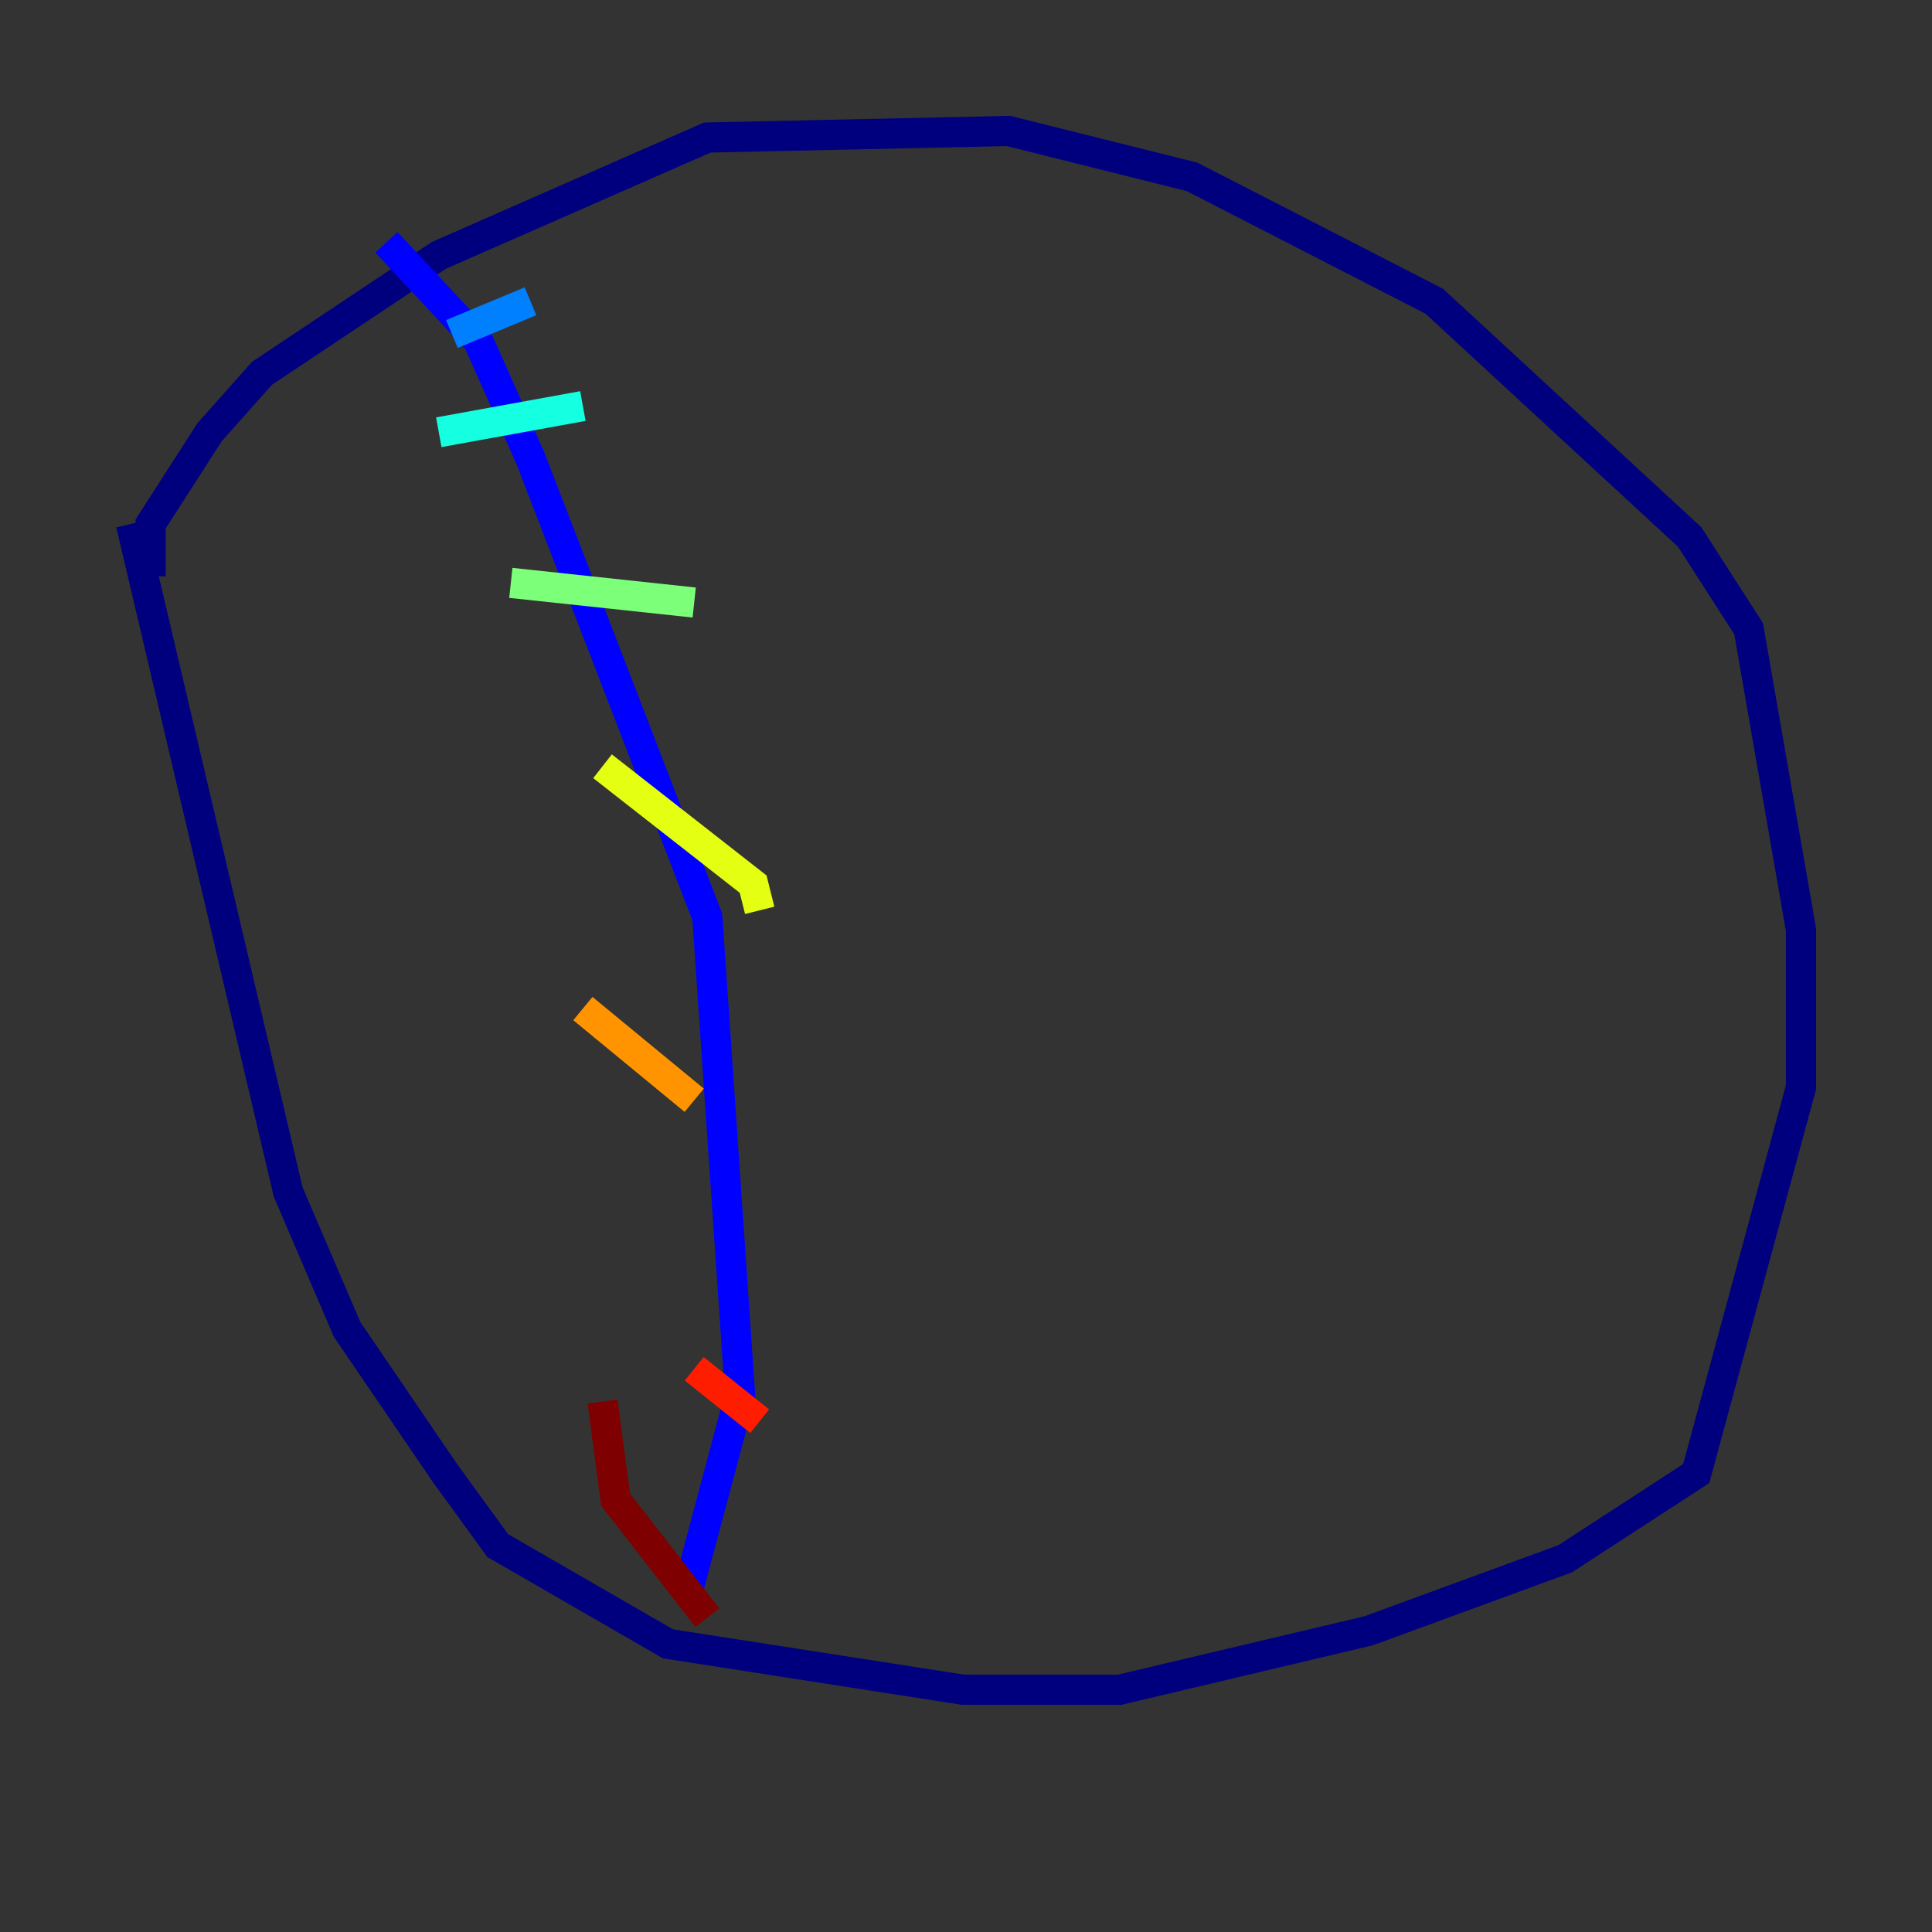 <?xml version="1.0" encoding="utf-8" ?>
<svg baseProfile="tiny" height="128" version="1.2" viewBox="0,0,128,128" width="128" xmlns="http://www.w3.org/2000/svg" xmlns:ev="http://www.w3.org/2001/xml-events" xmlns:xlink="http://www.w3.org/1999/xlink"><rect x="0" y="0" width="128" height="128" fill="#333333" stroke="none"/><defs /><polyline fill="none" points="9.98,38.183 9.98,34.712 13.885,28.637 17.356,24.732 29.071,16.922 46.861,9.112 66.82,8.678 78.969,11.715 95.024,19.959 111.946,35.58 115.851,41.654 119.322,61.614 119.322,72.027 112.38,97.627 103.702,103.268 90.685,108.041 74.197,111.946 63.783,111.946 44.258,108.909 32.976,102.4 29.505,97.627 22.997,88.081 19.091,78.969 8.678,34.712" stroke="#00007f" stroke-width="2" /><polyline fill="none" points="25.6,16.054 31.675,22.563 35.146,30.373 46.861,60.746 49.031,92.42 45.559,105.437" stroke="#0000ff" stroke-width="2" /><polyline fill="none" points="29.939,22.129 35.146,19.959" stroke="#0080ff" stroke-width="2" /><polyline fill="none" points="29.071,28.637 38.617,26.902" stroke="#15ffe1" stroke-width="2" /><polyline fill="none" points="33.844,38.617 45.993,39.919" stroke="#7cff79" stroke-width="2" /><polyline fill="none" points="39.919,50.766 49.898,58.576 50.332,60.312" stroke="#e4ff12" stroke-width="2" /><polyline fill="none" points="38.617,66.82 45.993,72.895" stroke="#ff9400" stroke-width="2" /><polyline fill="none" points="45.993,90.685 50.332,94.156" stroke="#ff1d00" stroke-width="2" /><polyline fill="none" points="39.919,92.854 40.786,99.363 46.861,107.173" stroke="#7f0000" stroke-width="2" /></svg>